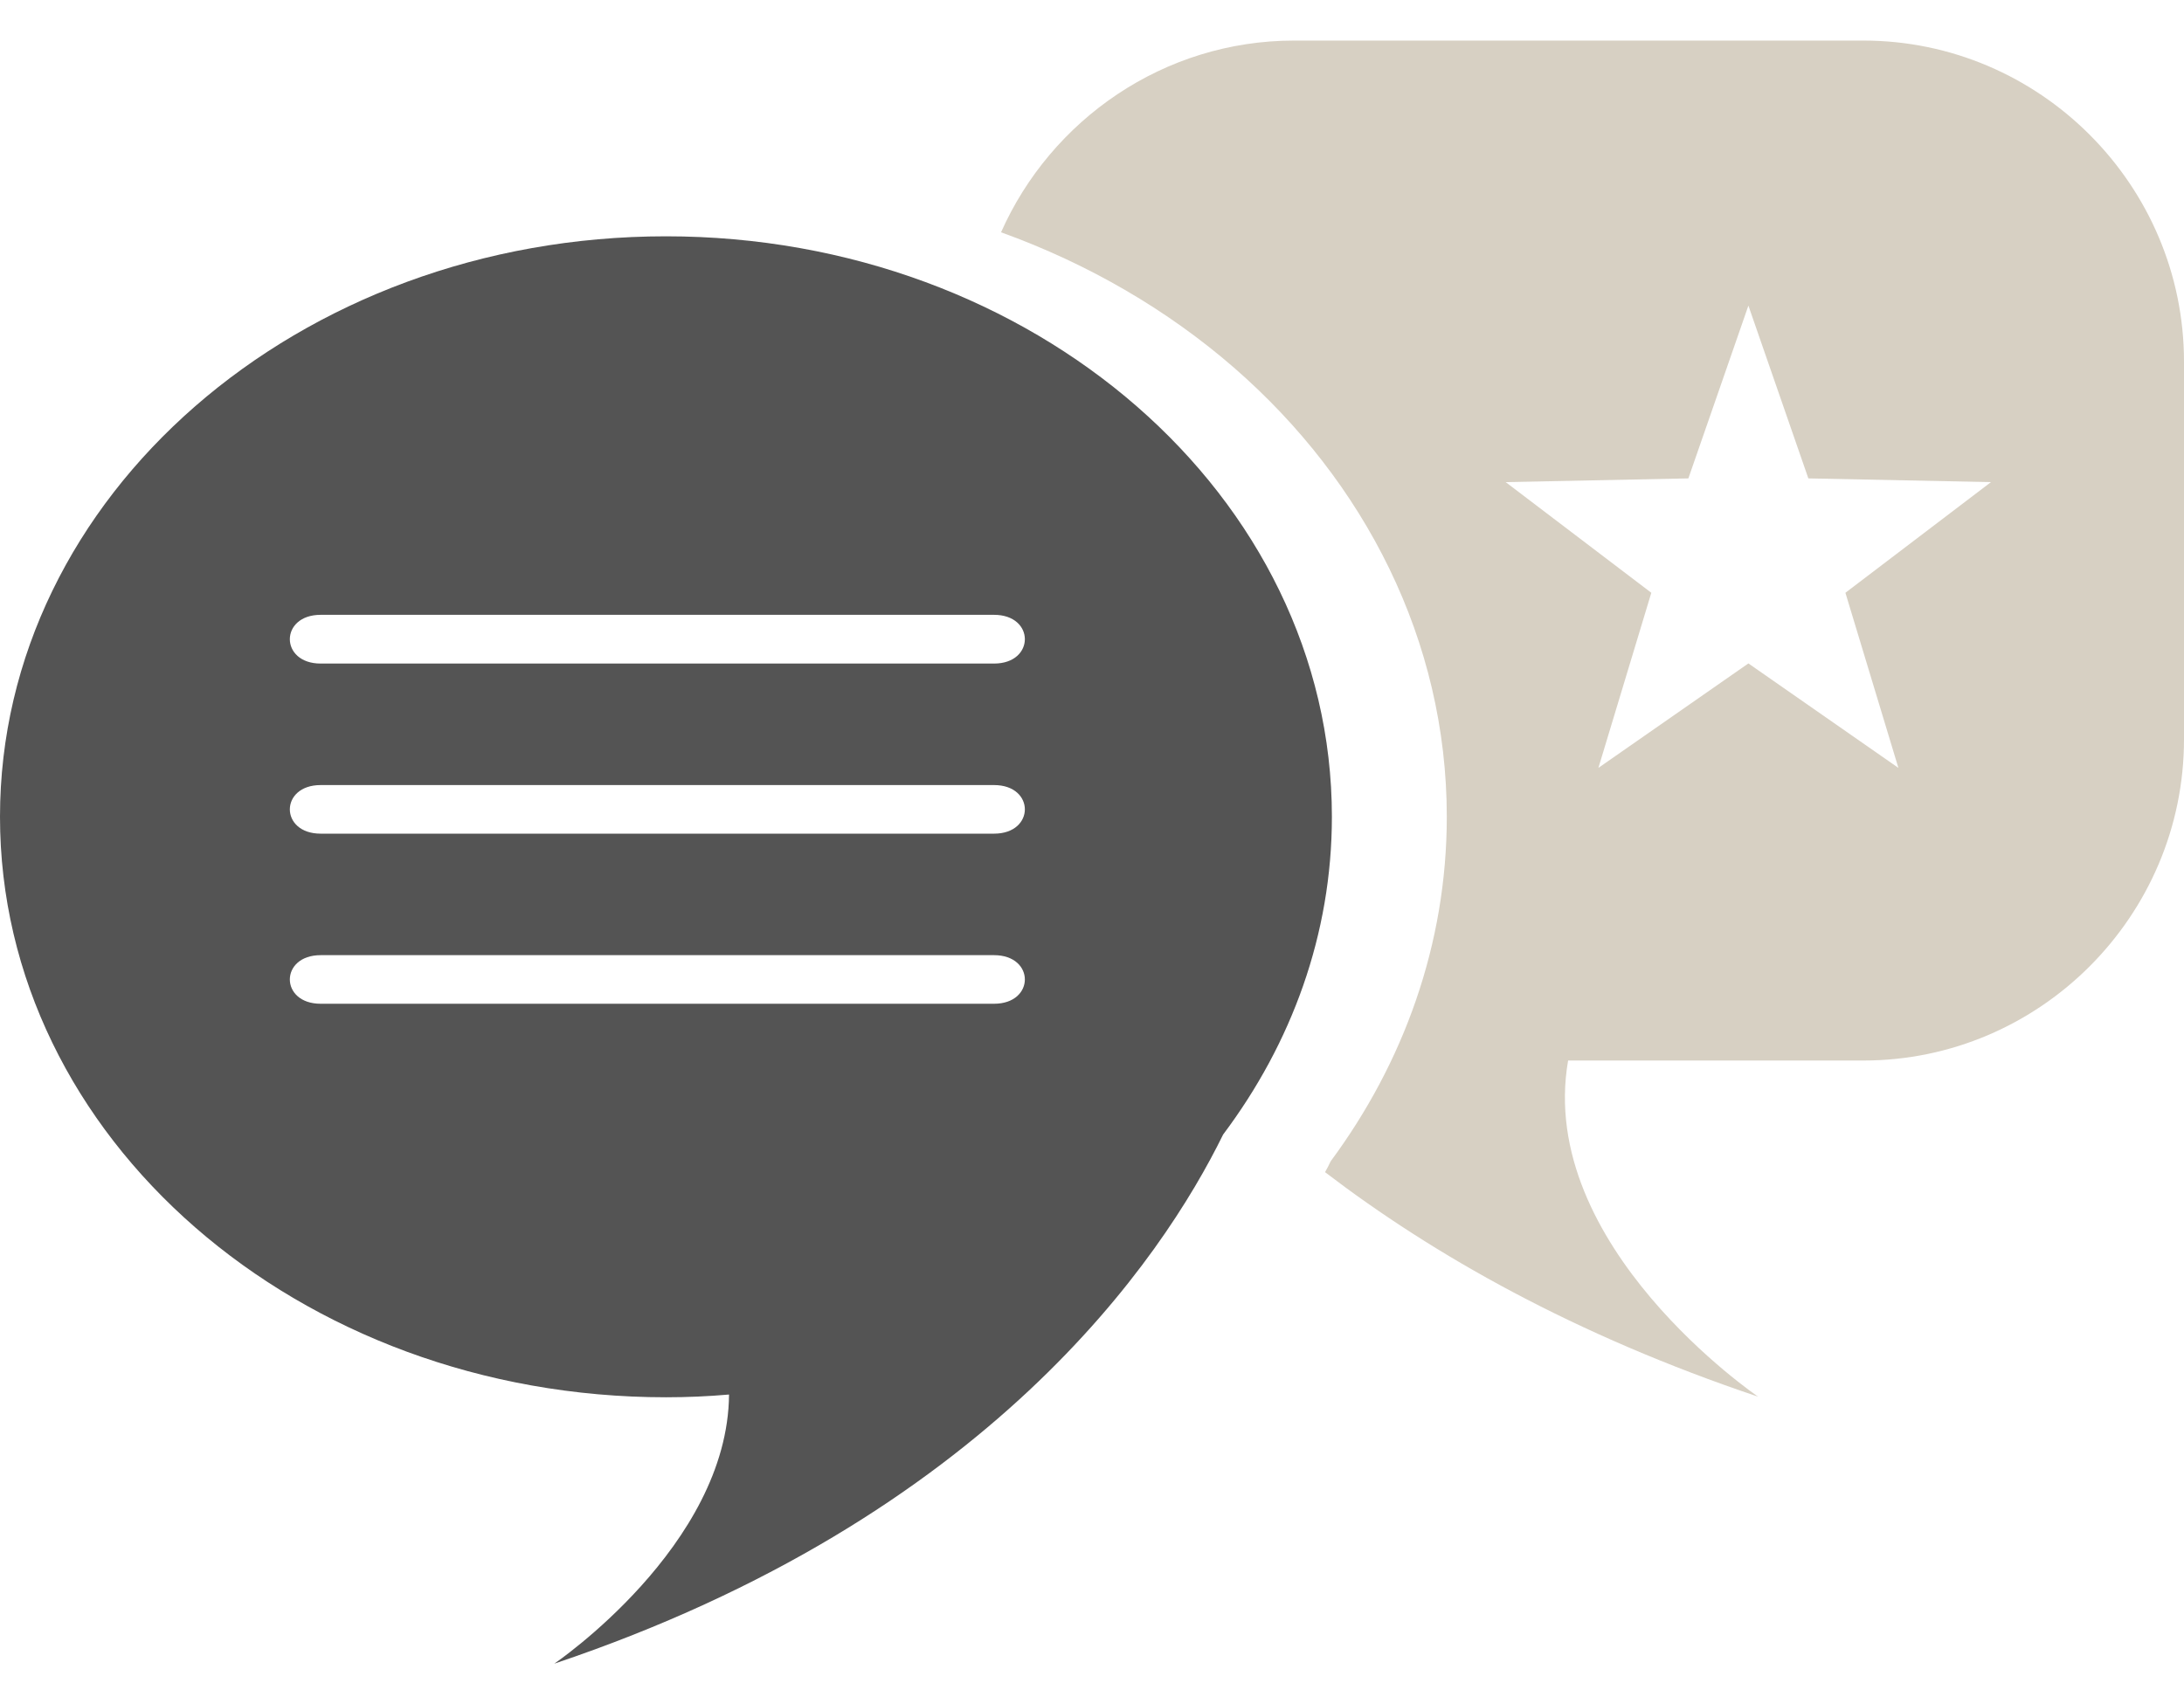 <svg width="31" height="24" viewBox="0 0 31 24" fill="none" xmlns="http://www.w3.org/2000/svg">
<path d="M9.453 3.355C4.232 3.355 0 7.046 0 11.596C0 16.149 4.232 19.838 9.453 19.838C9.753 19.838 10.054 19.825 10.348 19.799C10.332 21.948 7.868 23.62 7.868 23.62C14.033 21.546 16.501 17.861 17.361 16.108C18.334 14.812 18.905 13.264 18.905 11.596C18.905 7.046 14.671 3.355 9.453 3.355V3.355ZM14.109 14.251H4.552C3.968 14.251 3.968 13.561 4.552 13.561H14.109C14.693 13.561 14.693 14.251 14.109 14.251ZM14.109 11.836H4.552C3.968 11.836 3.968 11.146 4.552 11.146H14.109C14.693 11.146 14.693 11.836 14.109 11.836ZM14.109 9.421H4.552C3.968 9.421 3.968 8.729 4.552 8.729H14.109C14.693 8.729 14.693 9.421 14.109 9.421Z" fill="#545454"/>
<path d="M26.448 0.576H18.369C16.52 0.576 14.919 1.698 14.209 3.298C15.451 3.746 16.575 4.402 17.52 5.224C19.367 6.833 20.536 9.091 20.536 11.596C20.536 13.407 19.922 15.09 18.888 16.487C18.864 16.538 18.838 16.59 18.808 16.642C20.348 17.819 22.352 18.955 24.956 19.83C24.956 19.83 21.8 17.689 22.258 15.057H26.448C28.952 15.057 31 13.005 31 10.496V5.136C31 2.627 28.952 0.576 26.448 0.576ZM26.946 10.902L24.817 9.419L22.688 10.902L23.439 8.416L21.372 6.845L23.965 6.792L24.817 4.339L25.668 6.792L28.26 6.845L26.194 8.416L26.946 10.902Z" fill="#D7D0C3"/>
</svg>
